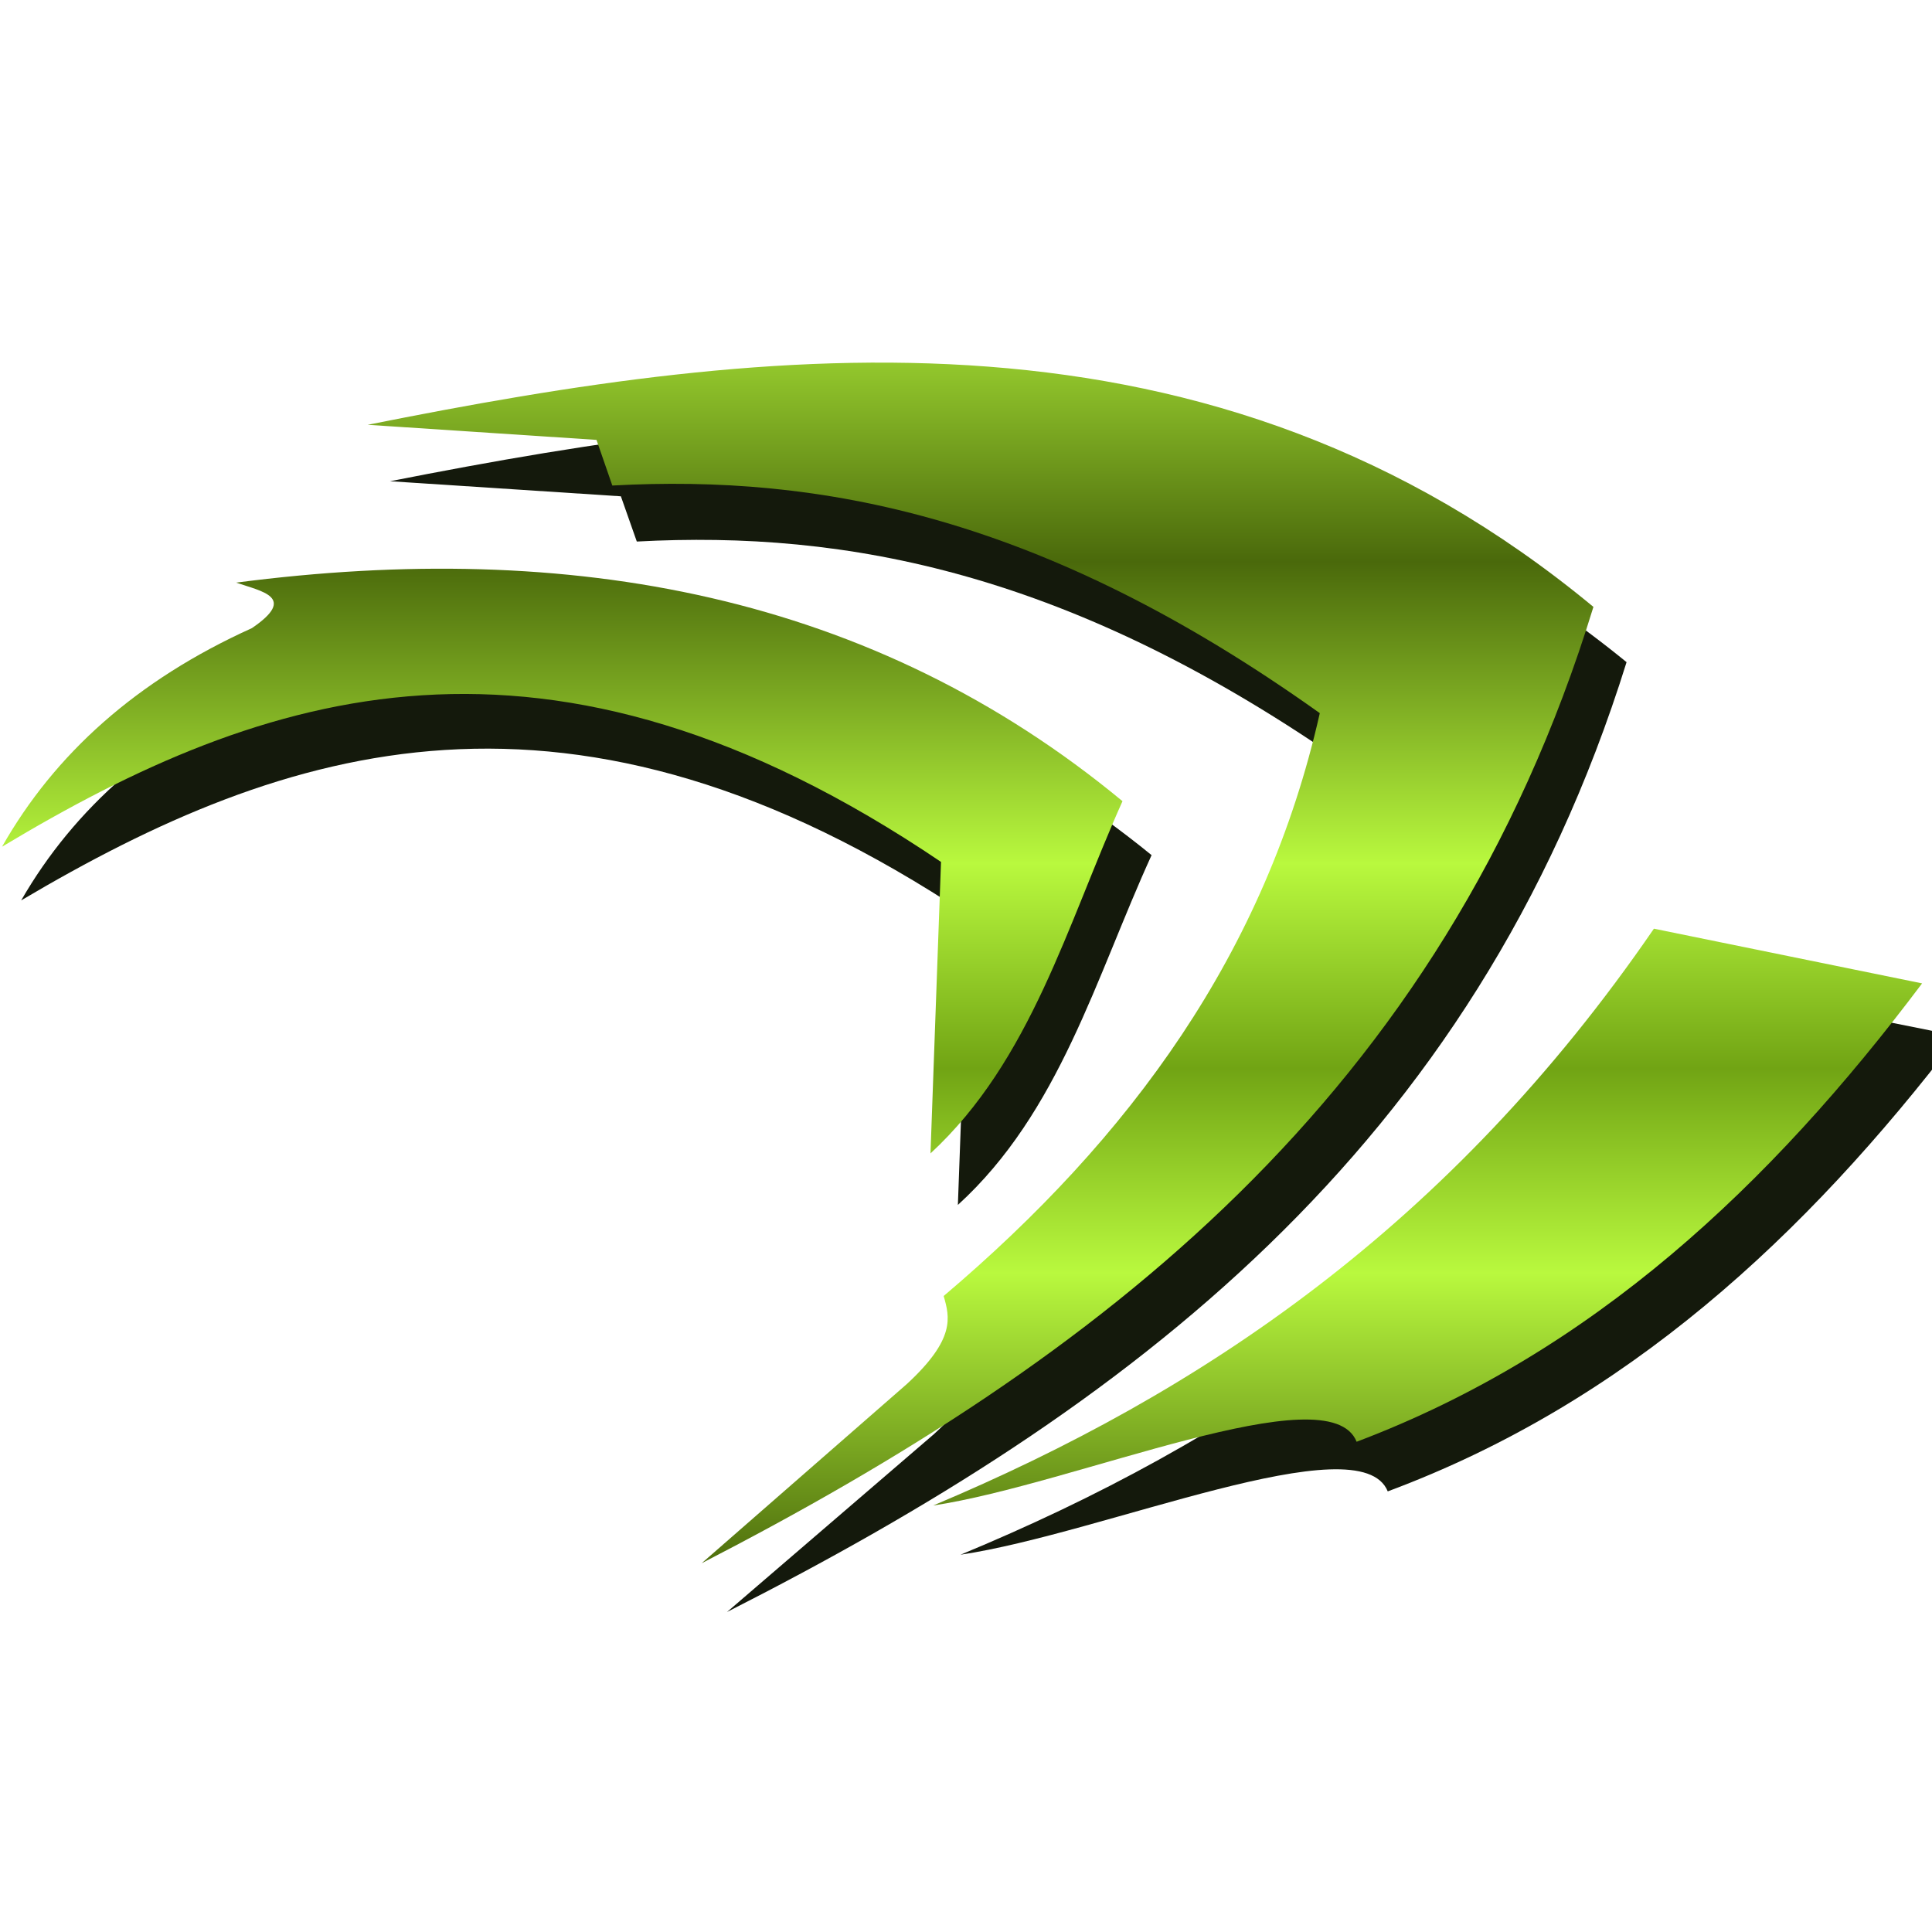 <?xml version="1.0" encoding="UTF-8" standalone="no"?>
<!-- Created with Inkscape (http://www.inkscape.org/) -->

<svg
   version="1.1"
   id="svg2"
   width="16"
   height="16"
   viewBox="0 0 16 16"
   sodipodi:docname="nvidia-current-settings.svg"
   inkscape:version="1.3.2 (091e20ef0f, 2023-11-25)"
   xmlns:inkscape="http://www.inkscape.org/namespaces/inkscape"
   xmlns:sodipodi="http://sodipodi.sourceforge.net/DTD/sodipodi-0.dtd"
   xmlns:xlink="http://www.w3.org/1999/xlink"
   xmlns="http://www.w3.org/2000/svg"
   xmlns:svg="http://www.w3.org/2000/svg"
   xmlns:rdf="http://www.w3.org/1999/02/22-rdf-syntax-ns#"
   xmlns:cc="http://creativecommons.org/ns#"
   xmlns:dc="http://purl.org/dc/elements/1.1/">
  <defs
     id="defs6">
    <linearGradient
       inkscape:collect="always"
       id="linearGradient4535">
      <stop
         style="stop-color:#71a414;stop-opacity:1"
         offset="0"
         id="stop4531" />
      <stop
         id="stop4539"
         offset="0.404"
         style="stop-color:#b9f93e;stop-opacity:1" />
      <stop
         style="stop-color:#4a690b;stop-opacity:1"
         offset="1"
         id="stop4533" />
    </linearGradient>
    <linearGradient
       inkscape:collect="always"
       xlink:href="#linearGradient4535"
       id="linearGradient4541"
       gradientUnits="userSpaceOnUse"
       x1="371.582"
       y1="242.354"
       x2="371.582"
       y2="158.449"
       spreadMethod="reflect"
       gradientTransform="matrix(0.044,0,0,0.05,-7.476,-3.27)" />
    <linearGradient
       inkscape:collect="always"
       xlink:href="#linearGradient4535"
       id="linearGradient4543"
       gradientUnits="userSpaceOnUse"
       x1="371.582"
       y1="242.354"
       x2="371.582"
       y2="158.449"
       spreadMethod="reflect"
       gradientTransform="matrix(0.044,0,0,0.05,-7.476,-3.27)" />
    <linearGradient
       inkscape:collect="always"
       xlink:href="#linearGradient4535"
       id="linearGradient4545"
       gradientUnits="userSpaceOnUse"
       x1="371.582"
       y1="242.354"
       x2="371.582"
       y2="158.449"
       spreadMethod="reflect"
       gradientTransform="matrix(0.044,0,0,0.05,-7.476,-3.27)" />
    <filter
       inkscape:collect="always"
       style="color-interpolation-filters:sRGB"
       id="filter4567"
       x="-0.036"
       width="1.072"
       y="-0.071"
       height="1.142">
      <feGaussianBlur
         inkscape:collect="always"
         stdDeviation="2.811"
         id="feGaussianBlur4569" />
    </filter>
  </defs>
  <sodipodi:namedview
     pagecolor="#ffffff"
     bordercolor="#666666"
     borderopacity="1"
     objecttolerance="10"
     gridtolerance="10"
     guidetolerance="10"
     inkscape:pageopacity="0"
     inkscape:pageshadow="2"
     inkscape:window-width="1920"
     inkscape:window-height="994"
     id="namedview4"
     showgrid="false"
     inkscape:snap-global="false"
     inkscape:zoom="19.721347"
     inkscape:cx="8.8736332"
     inkscape:cy="12.651266"
     inkscape:window-x="0"
     inkscape:window-y="0"
     inkscape:window-maximized="1"
     inkscape:current-layer="svg2"
     inkscape:showpageshadow="2"
     inkscape:pagecheckerboard="0"
     inkscape:deskcolor="#d1d1d1" />
  <path
     style="fill:#14190c;fill-opacity:1;stroke:none;stroke-width:1px;stroke-linecap:butt;stroke-linejoin:miter;stroke-opacity:1;filter:url(#filter4567)"
     d="m 241.228,134.848 c 76.664,-13.273 160.002,-22.233 232.738,29.966 -28.687,80.983 -94.411,123.871 -169.309,157.323 l 38.956,-29.467 c 9.248,-7.422 8.149,-10.964 6.992,-14.484 35.563,-26.109 61.136,-56.478 71.42,-95.892 -52.616,-32.519 -94.954,-39.313 -134.349,-37.458 l -2.997,-7.492 z"
     id="path4547"
     inkscape:connector-curvature="0"
     sodipodi:nodetypes="ccccccccc"
     transform="matrix(0.044,0,0,0.05,-7.384,-2.757)" />
  <path
     style="fill:#14190c;fill-opacity:1;stroke:none;stroke-width:1px;stroke-linecap:butt;stroke-linejoin:miter;stroke-opacity:1;filter:url(#filter4567)"
     d="m 171.807,204.27 c 9.97,-15.234 25.491,-27.384 47.447,-35.96 8.672,-5.135 1.825,-6.037 -2.997,-7.492 63.52,-7.172 120.756,1.888 168.31,35.959 -10.506,20.253 -17.338,42.605 -36.459,57.935 l 1.998,-47.946 C 275.262,162.946 221.639,178.322 171.807,204.27 Z"
     id="path4549"
     inkscape:connector-curvature="0"
     sodipodi:nodetypes="ccccccc"
     transform="matrix(0.044,0,0,0.05,-7.384,-2.757)" />
  <path
     style="fill:#14190c;fill-opacity:1;stroke:none;stroke-width:1px;stroke-linecap:butt;stroke-linejoin:miter;stroke-opacity:1;filter:url(#filter4567)"
     d="m 348.607,312.648 c 50.755,-18.497 98.029,-45.89 136.846,-94.893 l 50.943,8.99 c -28.842,33.248 -62.61,60.749 -107.379,75.415 -5.218,-11.344 -53.597,6.985 -80.409,10.488 z"
     id="path4551"
     inkscape:connector-curvature="0"
     sodipodi:nodetypes="ccccc"
     transform="matrix(0.044,0,0,0.05,-7.384,-2.757)" />
  <path
     sodipodi:nodetypes="ccccccccc"
     inkscape:connector-curvature="0"
     id="path4520"
     d="M 3.045,3.518 C 6.389,2.85 10.023,2.399 13.196,5.026 11.944,9.103 9.078,11.262 5.811,12.946 L 7.51,11.462 C 7.914,11.089 7.866,10.91 7.815,10.733 9.366,9.419 10.482,7.89 10.93,5.906 8.635,4.269 6.789,3.927 5.071,4.021 L 4.94,3.643 Z"
     style="fill:url(#linearGradient4541);fill-opacity:1;stroke:none;stroke-width:0.047px;stroke-linecap:butt;stroke-linejoin:miter;stroke-opacity:1" />
  <path
     sodipodi:nodetypes="ccccccc"
     inkscape:connector-curvature="0"
     id="path4522"
     d="M 0.017,7.012 C 0.452,6.246 1.129,5.634 2.086,5.202 2.465,4.944 2.166,4.898 1.956,4.825 4.726,4.464 7.222,4.92 9.296,6.635 8.838,7.655 8.54,8.78 7.706,9.552 L 7.793,7.138 C 4.529,4.932 2.191,5.706 0.017,7.012 Z"
     style="fill:url(#linearGradient4543);fill-opacity:1;stroke:none;stroke-width:0.047px;stroke-linecap:butt;stroke-linejoin:miter;stroke-opacity:1" />
  <path
     sodipodi:nodetypes="ccccc"
     inkscape:connector-curvature="0"
     id="path4524"
     d="M 7.728,12.468 C 9.942,11.537 12.004,10.158 13.697,7.691 L 15.918,8.144 C 14.66,9.817 13.188,11.202 11.235,11.94 11.008,11.369 8.898,12.292 7.728,12.468 Z"
     style="fill:url(#linearGradient4545);fill-opacity:1;stroke:none;stroke-width:0.047px;stroke-linecap:butt;stroke-linejoin:miter;stroke-opacity:1" />
</svg>
